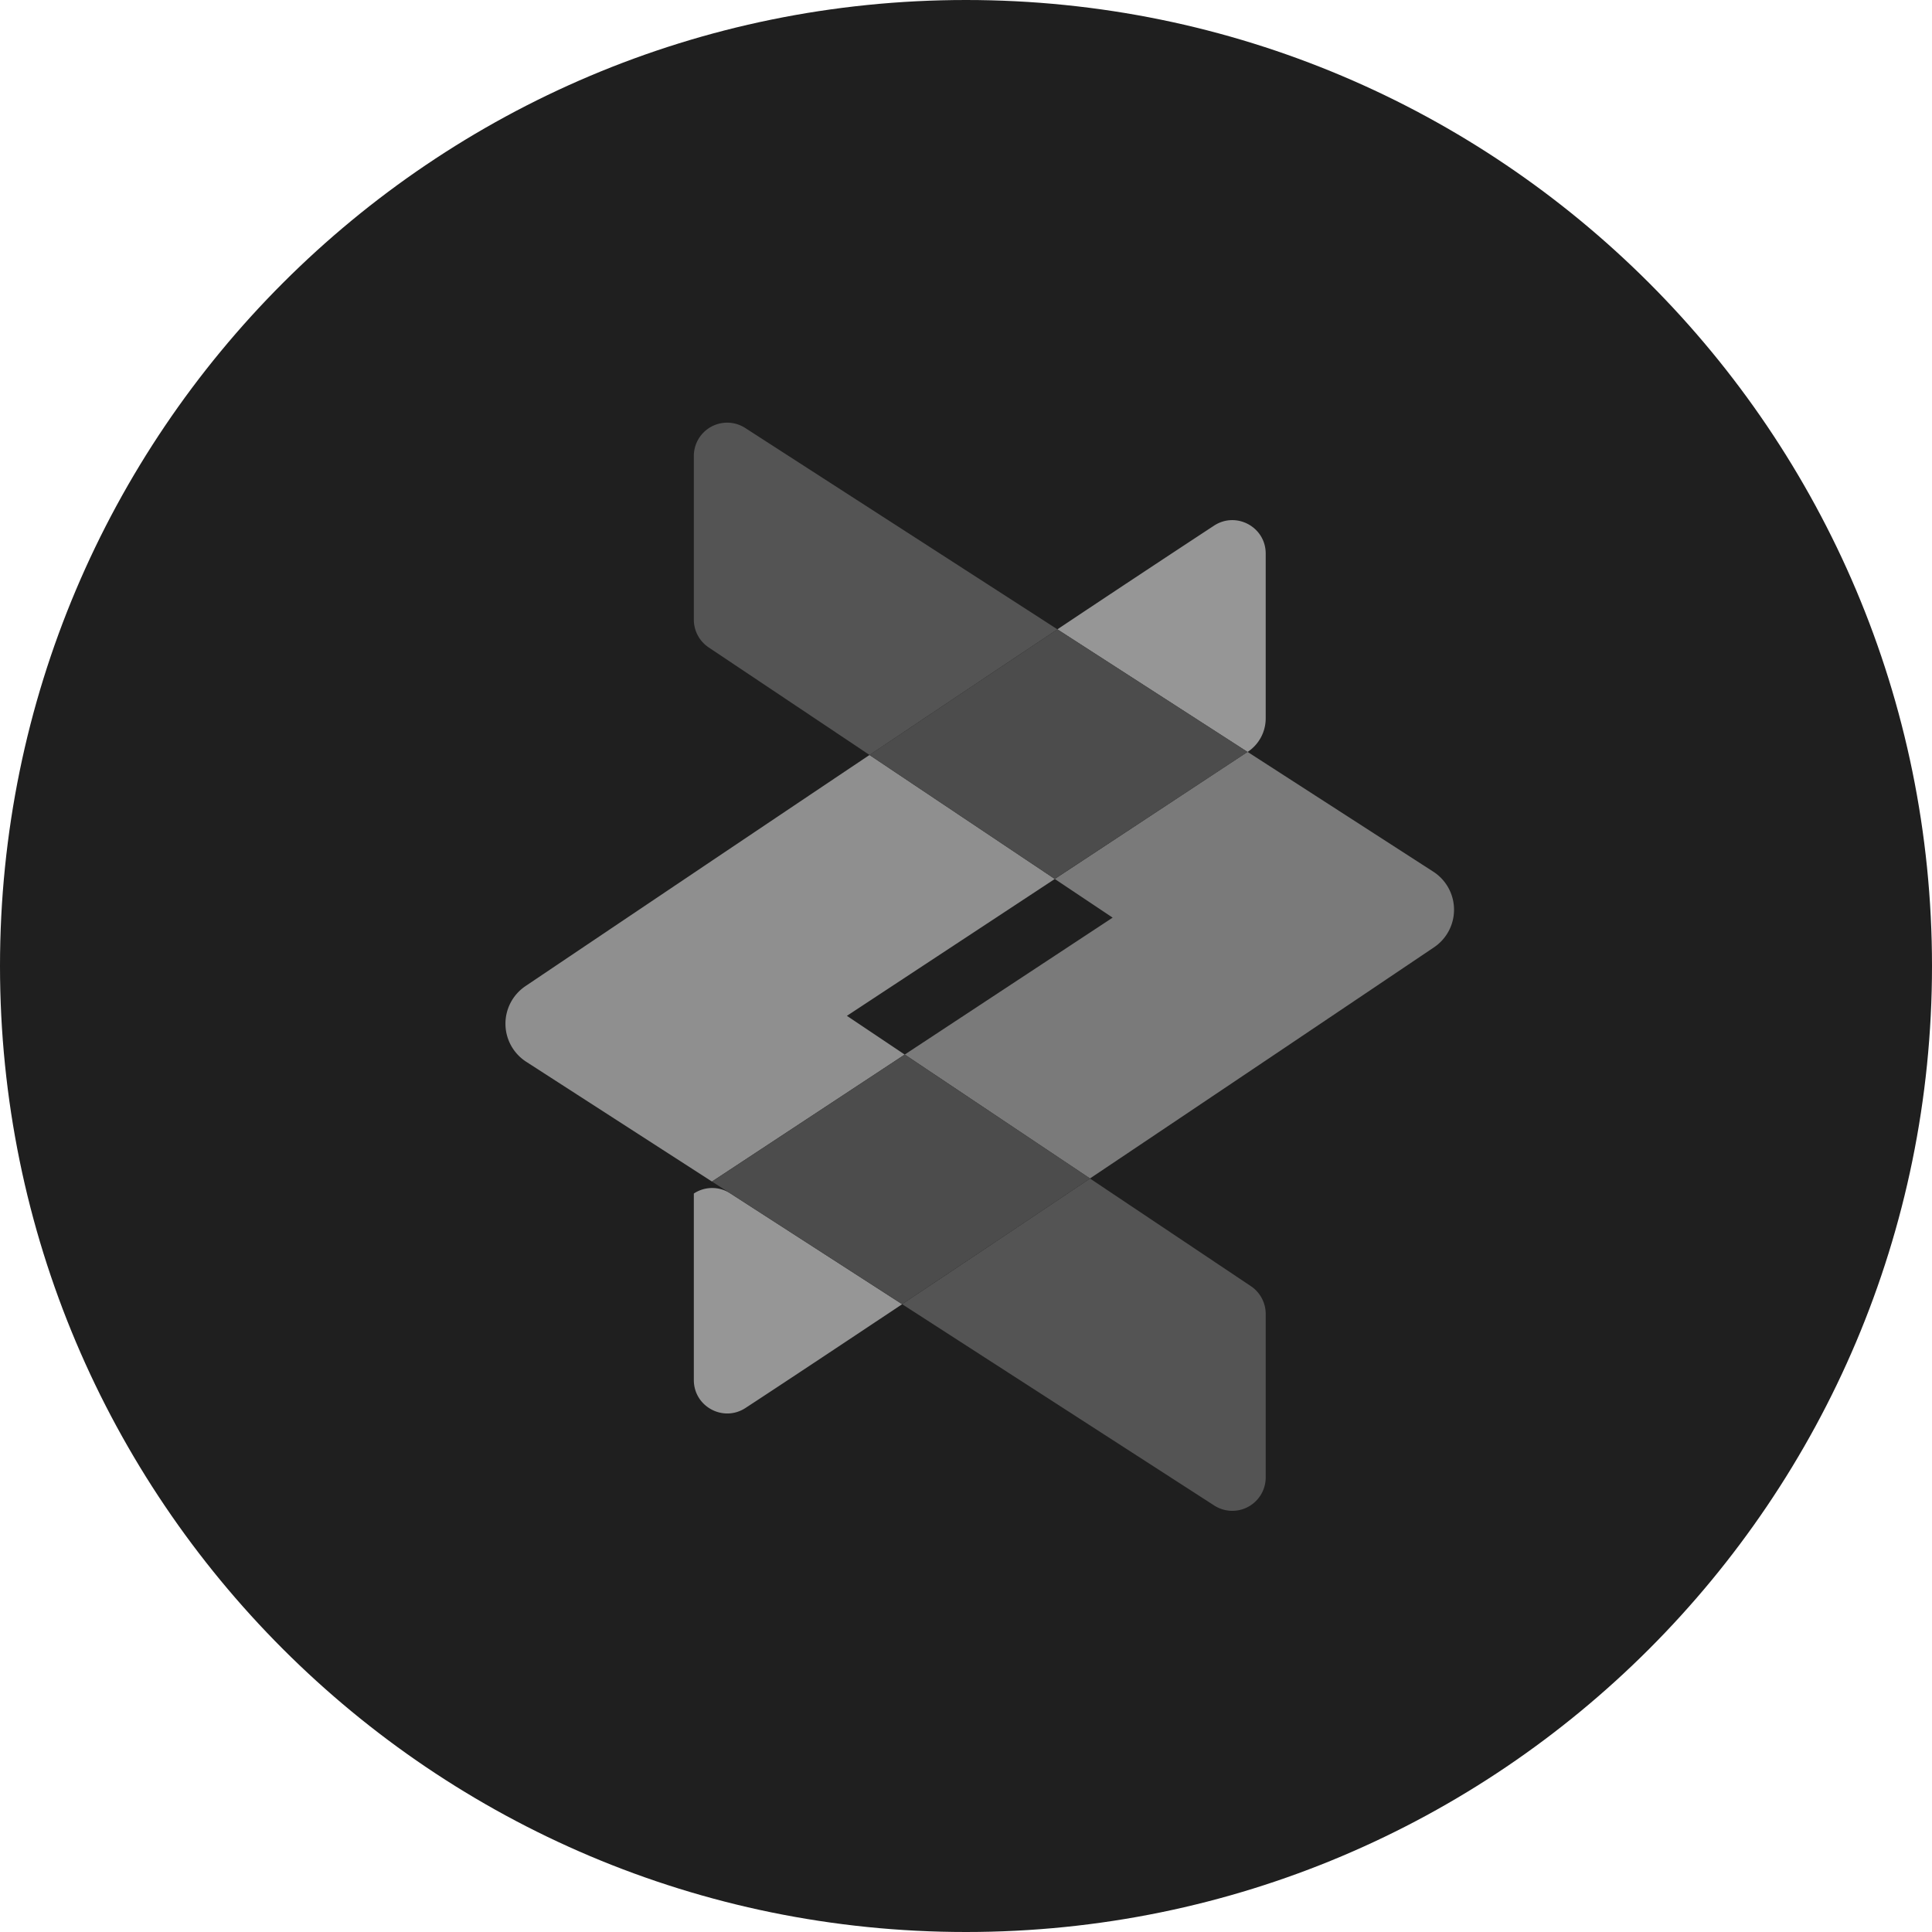 <svg xmlns="http://www.w3.org/2000/svg" width="64" height="64" fill="#000000"><path fill="#1f1f1f" d="M32 64c17.673 0 32-14.327 32-32C64 14.327 49.673 0 32 0 14.327 0 0 14.327 0 32c0 17.673 14.327 32 32 32Z"/><path fill="#969696" d="M41.928 23.795v-5.458c0-.879-.974-1.405-1.709-.926a821.38 821.38 0 0 0-5.192 3.437l6.3 4.062a1.33 1.33 0 0 0 .601-1.115Z"/><path fill="#545454" d="m29.883 43.202 10.34 6.67a1.106 1.106 0 0 0 1.705-.93v-5.417c0-.368-.184-.713-.49-.919l-5.33-3.566a2733.95 2733.95 0 0 1-6.225 4.162Z"/><path fill="#8f8f8f" d="m28.055 33.651 6.887-4.534-6.139-4.107c-4.47 2.996-8.952 6.012-11.397 7.657a1.5 1.5 0 0 0 .025 2.505l6.153 3.968 6.386-4.206-1.915-1.283Z"/><path fill="#545454" d="M22.984 15.107v5.42c0 .368.184.713.491.919l5.33 3.564c2.154-1.443 4.304-2.883 6.225-4.162l-10.343-6.67a1.104 1.104 0 0 0-1.703.93Z"/><path fill="#969696" d="M22.984 39.537v6.178c0 .88.975 1.406 1.71.927 1.245-.814 3.076-2.03 5.191-3.438l-5.695-3.673a1.101 1.101 0 0 0-1.206.006Z"/><path fill="#7a7a7a" d="m36.858 30.398-6.887 4.535 6.136 4.105c4.47-2.996 8.953-6.012 11.398-7.658a1.5 1.5 0 0 0-.026-2.505l-6.152-3.968-6.386 4.21 1.917 1.281Z"/><path fill="#4c4c4c" d="m29.972 34.935-6.386 4.206 6.299 4.06c1.919-1.278 4.071-2.718 6.226-4.162l-6.139-4.104ZM41.327 24.909l-6.299-4.061c-1.92 1.279-4.07 2.718-6.225 4.162l6.136 4.105 6.388-4.206Z"/></svg>